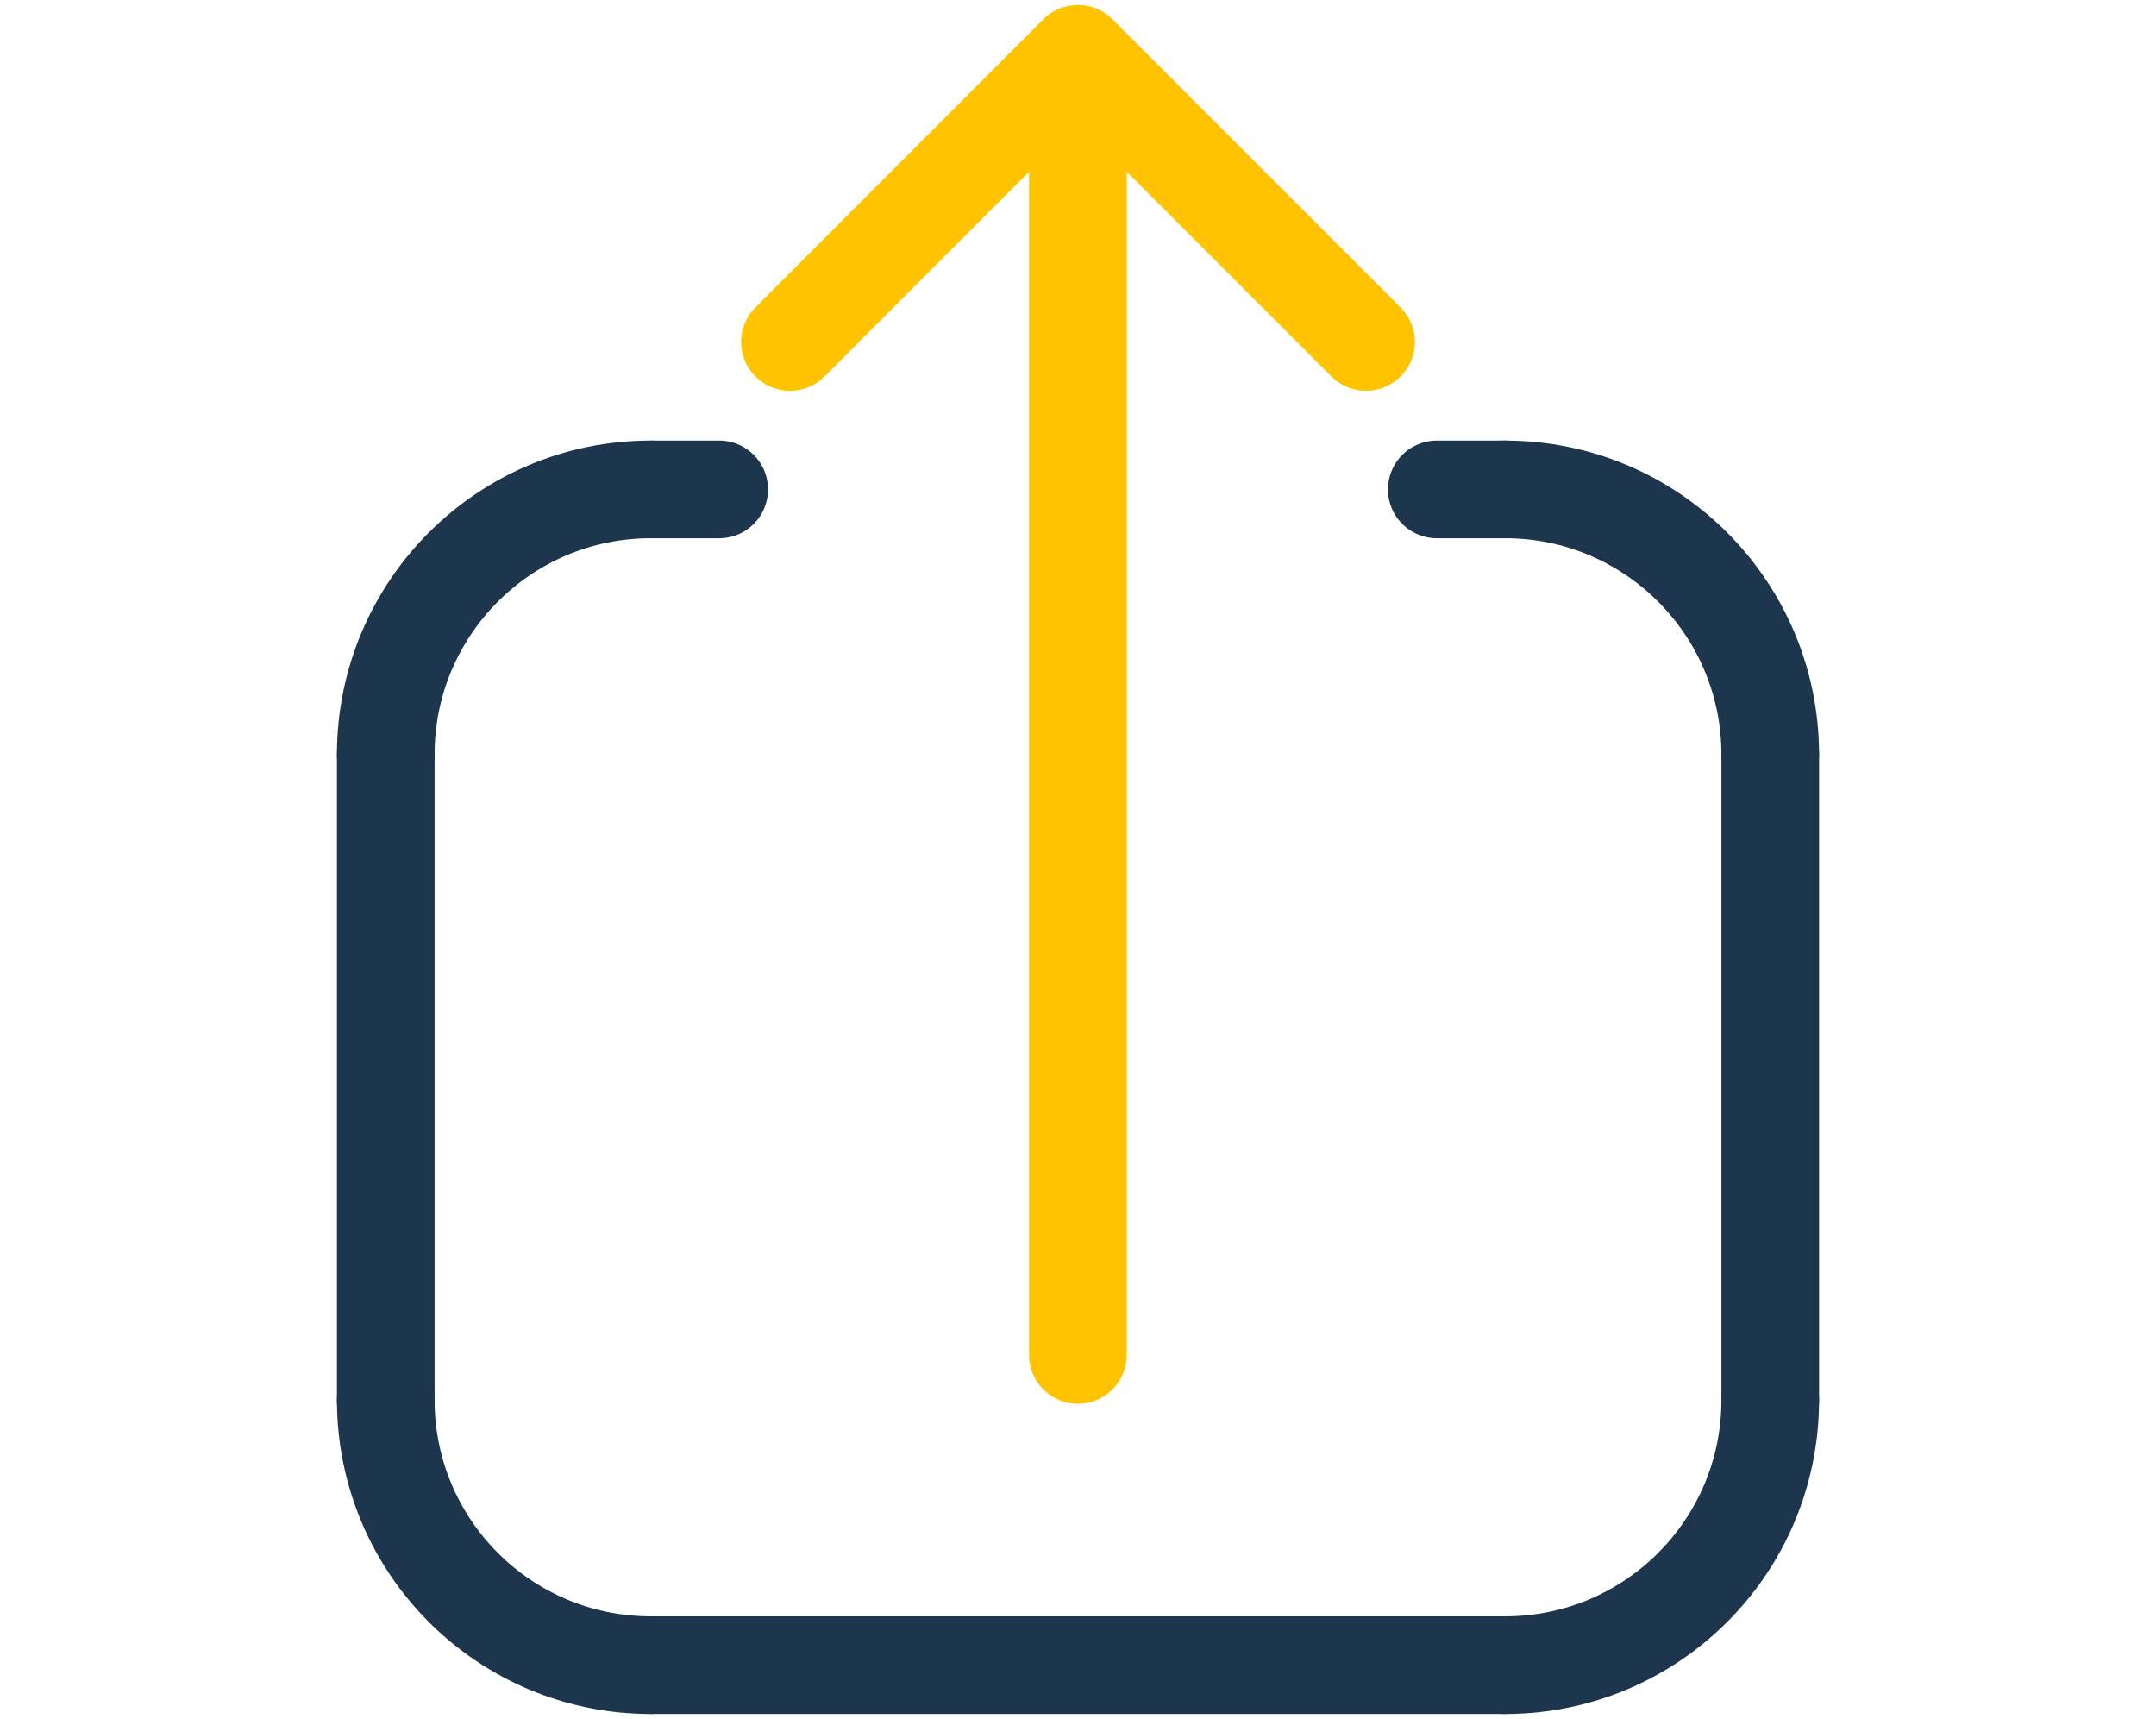 <?xml version="1.0" encoding="UTF-8"?>
<!DOCTYPE svg PUBLIC "-//W3C//DTD SVG 1.1//EN" "http://www.w3.org/Graphics/SVG/1.1/DTD/svg11.dtd">
<!-- Creator: CorelDRAW 2017 -->
<svg xmlns="http://www.w3.org/2000/svg" xml:space="preserve" width="0.735in" height="0.586in" version="1.1" style="shape-rendering:geometricPrecision; text-rendering:geometricPrecision; image-rendering:optimizeQuality; fill-rule:evenodd; clip-rule:evenodd"
viewBox="0 0 106.51 85.01"
 xmlns:xlink="http://www.w3.org/1999/xlink">
 <defs>
  <style type="text/css">
   <![CDATA[
    .str0 {stroke:#1D354D;stroke-width:4.83;stroke-linecap:round;stroke-linejoin:round;stroke-miterlimit:10}
    .str1 {stroke:#FFC300;stroke-width:4.83;stroke-linecap:round;stroke-linejoin:round;stroke-miterlimit:10}
    .fil0 {fill:none}
    .fil1 {fill:none;fill-rule:nonzero}
   ]]>
  </style>
 </defs>
 <g id="Layer_x0020_1">
  <rect class="fil0" width="106.51" height="85.01"/>
  <g id="_1591350850720">
   <line class="fil1 str0" x1="71" y1="24.2" x2="74.38" y2= "24.2" />
   <path class="fil1 str0" d="M74.38 24.2c7.24,0 13.11,5.87 13.11,13.11"/>
   <line class="fil1 str0" x1="87.49" y1="37.31" x2="87.49" y2= "69.23" />
   <path class="fil1 str0" d="M87.49 69.23c0,7.24 -5.87,13.11 -13.11,13.11"/>
   <line class="fil1 str0" x1="74.38" y1="82.34" x2="32.13" y2= "82.34" />
   <path class="fil1 str0" d="M32.13 82.34c-7.24,0 -13.11,-5.87 -13.11,-13.11"/>
   <line class="fil1 str0" x1="19.02" y1="69.23" x2="19.02" y2= "37.31" />
   <path class="fil1 str0" d="M19.02 37.31c0,-7.24 5.87,-13.11 13.11,-13.11"/>
   <line class="fil1 str0" x1="32.13" y1="24.2" x2="35.51" y2= "24.2" />
   <g>
    <polyline class="fil1 str1" points="39.01,16.91 53.25,2.66 67.5,16.91 "/>
    <line class="fil1 str1" x1="53.25" y1="3.34" x2="53.25" y2= "67" />
   </g>
  </g>
 </g>
</svg>
